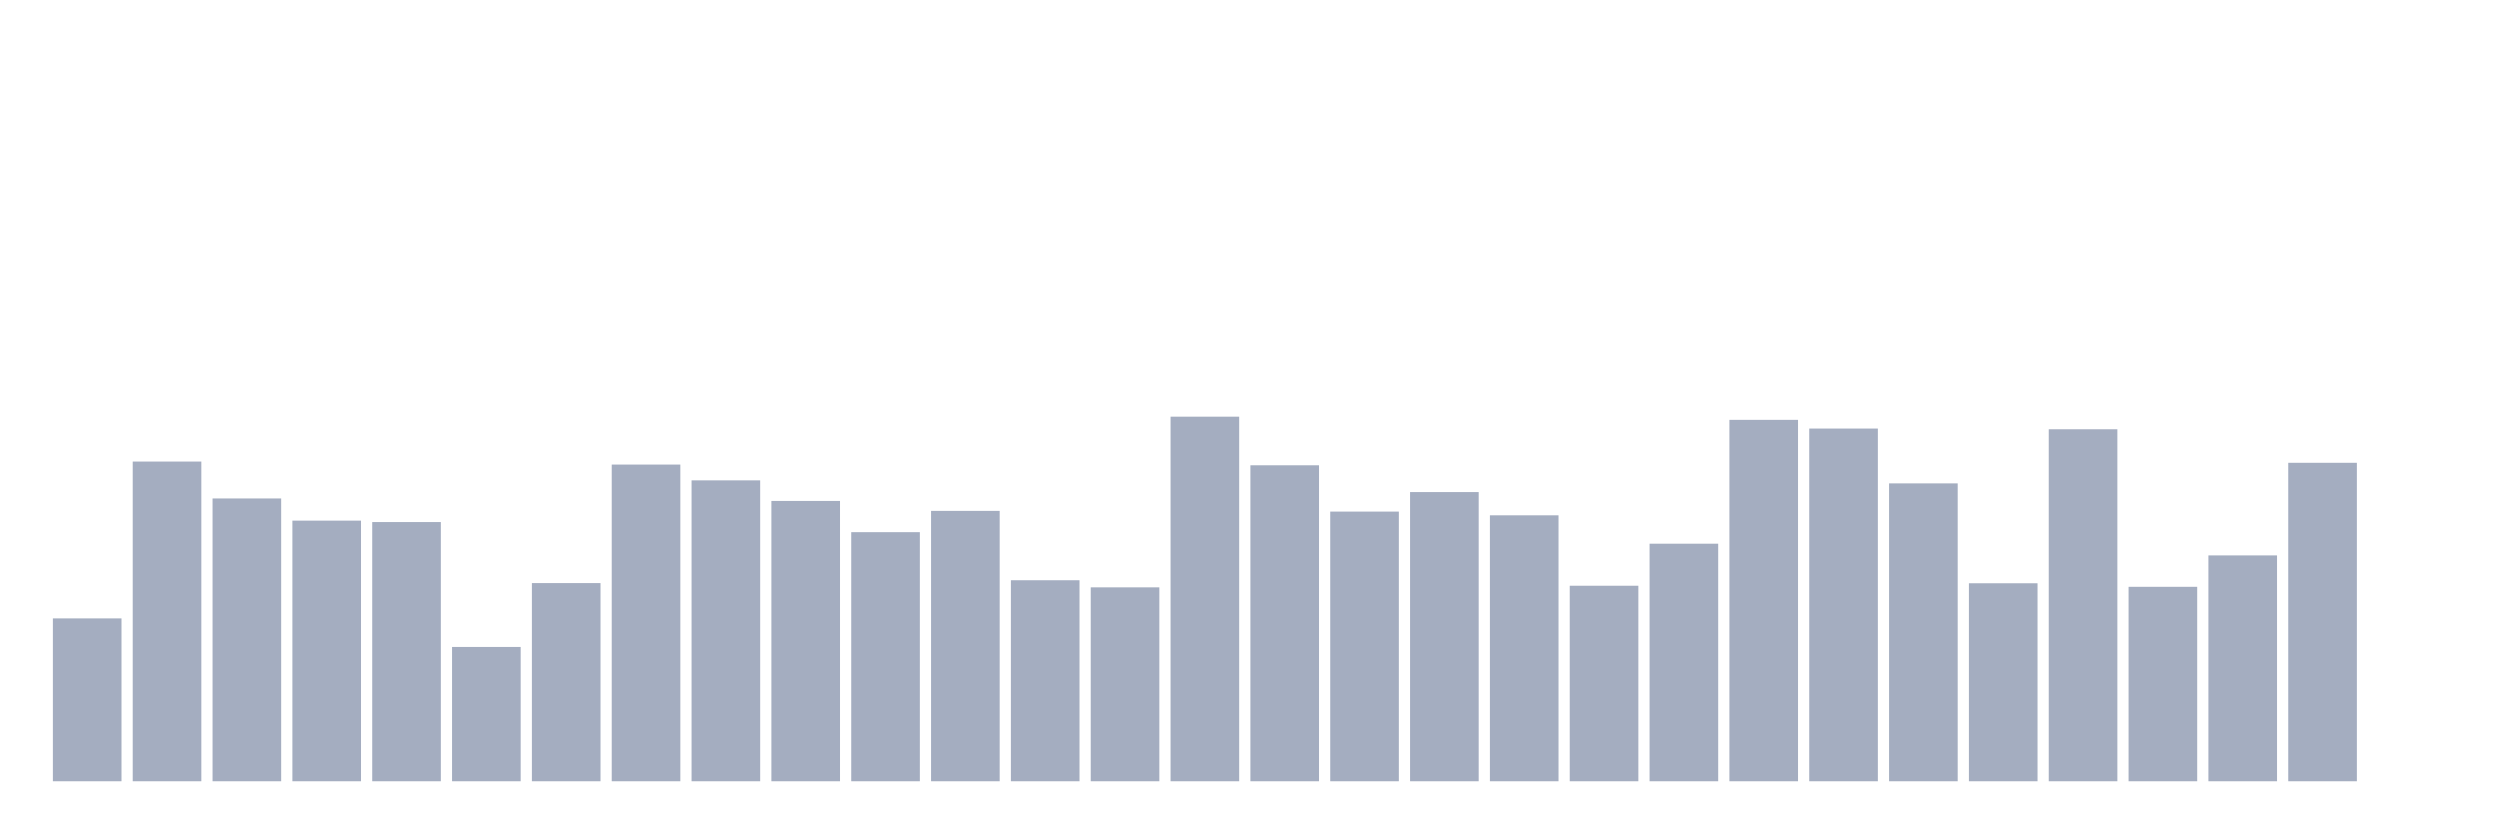 <svg xmlns="http://www.w3.org/2000/svg" viewBox="0 0 480 160"><g transform="translate(10,10)"><rect class="bar" x="0.153" width="13.175" y="108.73" height="31.27" fill="rgb(164,173,192)"></rect><rect class="bar" x="15.482" width="13.175" y="78.618" height="61.382" fill="rgb(164,173,192)"></rect><rect class="bar" x="30.81" width="13.175" y="85.703" height="54.297" fill="rgb(164,173,192)"></rect><rect class="bar" x="46.138" width="13.175" y="89.961" height="50.039" fill="rgb(164,173,192)"></rect><rect class="bar" x="61.466" width="13.175" y="90.234" height="49.766" fill="rgb(164,173,192)"></rect><rect class="bar" x="76.794" width="13.175" y="114.214" height="25.786" fill="rgb(164,173,192)"></rect><rect class="bar" x="92.123" width="13.175" y="101.951" height="38.049" fill="rgb(164,173,192)"></rect><rect class="bar" x="107.451" width="13.175" y="79.197" height="60.803" fill="rgb(164,173,192)"></rect><rect class="bar" x="122.779" width="13.175" y="82.229" height="57.771" fill="rgb(164,173,192)"></rect><rect class="bar" x="138.107" width="13.175" y="86.18" height="53.82" fill="rgb(164,173,192)"></rect><rect class="bar" x="153.436" width="13.175" y="92.175" height="47.825" fill="rgb(164,173,192)"></rect><rect class="bar" x="168.764" width="13.175" y="88.088" height="51.912" fill="rgb(164,173,192)"></rect><rect class="bar" x="184.092" width="13.175" y="101.406" height="38.594" fill="rgb(164,173,192)"></rect><rect class="bar" x="199.42" width="13.175" y="102.769" height="37.231" fill="rgb(164,173,192)"></rect><rect class="bar" x="214.748" width="13.175" y="70" height="70" fill="rgb(164,173,192)"></rect><rect class="bar" x="230.077" width="13.175" y="79.333" height="60.667" fill="rgb(164,173,192)"></rect><rect class="bar" x="245.405" width="13.175" y="88.224" height="51.776" fill="rgb(164,173,192)"></rect><rect class="bar" x="260.733" width="13.175" y="84.477" height="55.523" fill="rgb(164,173,192)"></rect><rect class="bar" x="276.061" width="13.175" y="88.939" height="51.061" fill="rgb(164,173,192)"></rect><rect class="bar" x="291.39" width="13.175" y="102.462" height="37.538" fill="rgb(164,173,192)"></rect><rect class="bar" x="306.718" width="13.175" y="94.389" height="45.611" fill="rgb(164,173,192)"></rect><rect class="bar" x="322.046" width="13.175" y="70.613" height="69.387" fill="rgb(164,173,192)"></rect><rect class="bar" x="337.374" width="13.175" y="72.282" height="67.718" fill="rgb(164,173,192)"></rect><rect class="bar" x="352.702" width="13.175" y="82.808" height="57.192" fill="rgb(164,173,192)"></rect><rect class="bar" x="368.031" width="13.175" y="101.985" height="38.015" fill="rgb(164,173,192)"></rect><rect class="bar" x="383.359" width="13.175" y="72.418" height="67.582" fill="rgb(164,173,192)"></rect><rect class="bar" x="398.687" width="13.175" y="102.667" height="37.333" fill="rgb(164,173,192)"></rect><rect class="bar" x="414.015" width="13.175" y="96.637" height="43.363" fill="rgb(164,173,192)"></rect><rect class="bar" x="429.344" width="13.175" y="78.856" height="61.144" fill="rgb(164,173,192)"></rect><rect class="bar" x="444.672" width="13.175" y="140" height="0" fill="rgb(164,173,192)"></rect></g></svg>